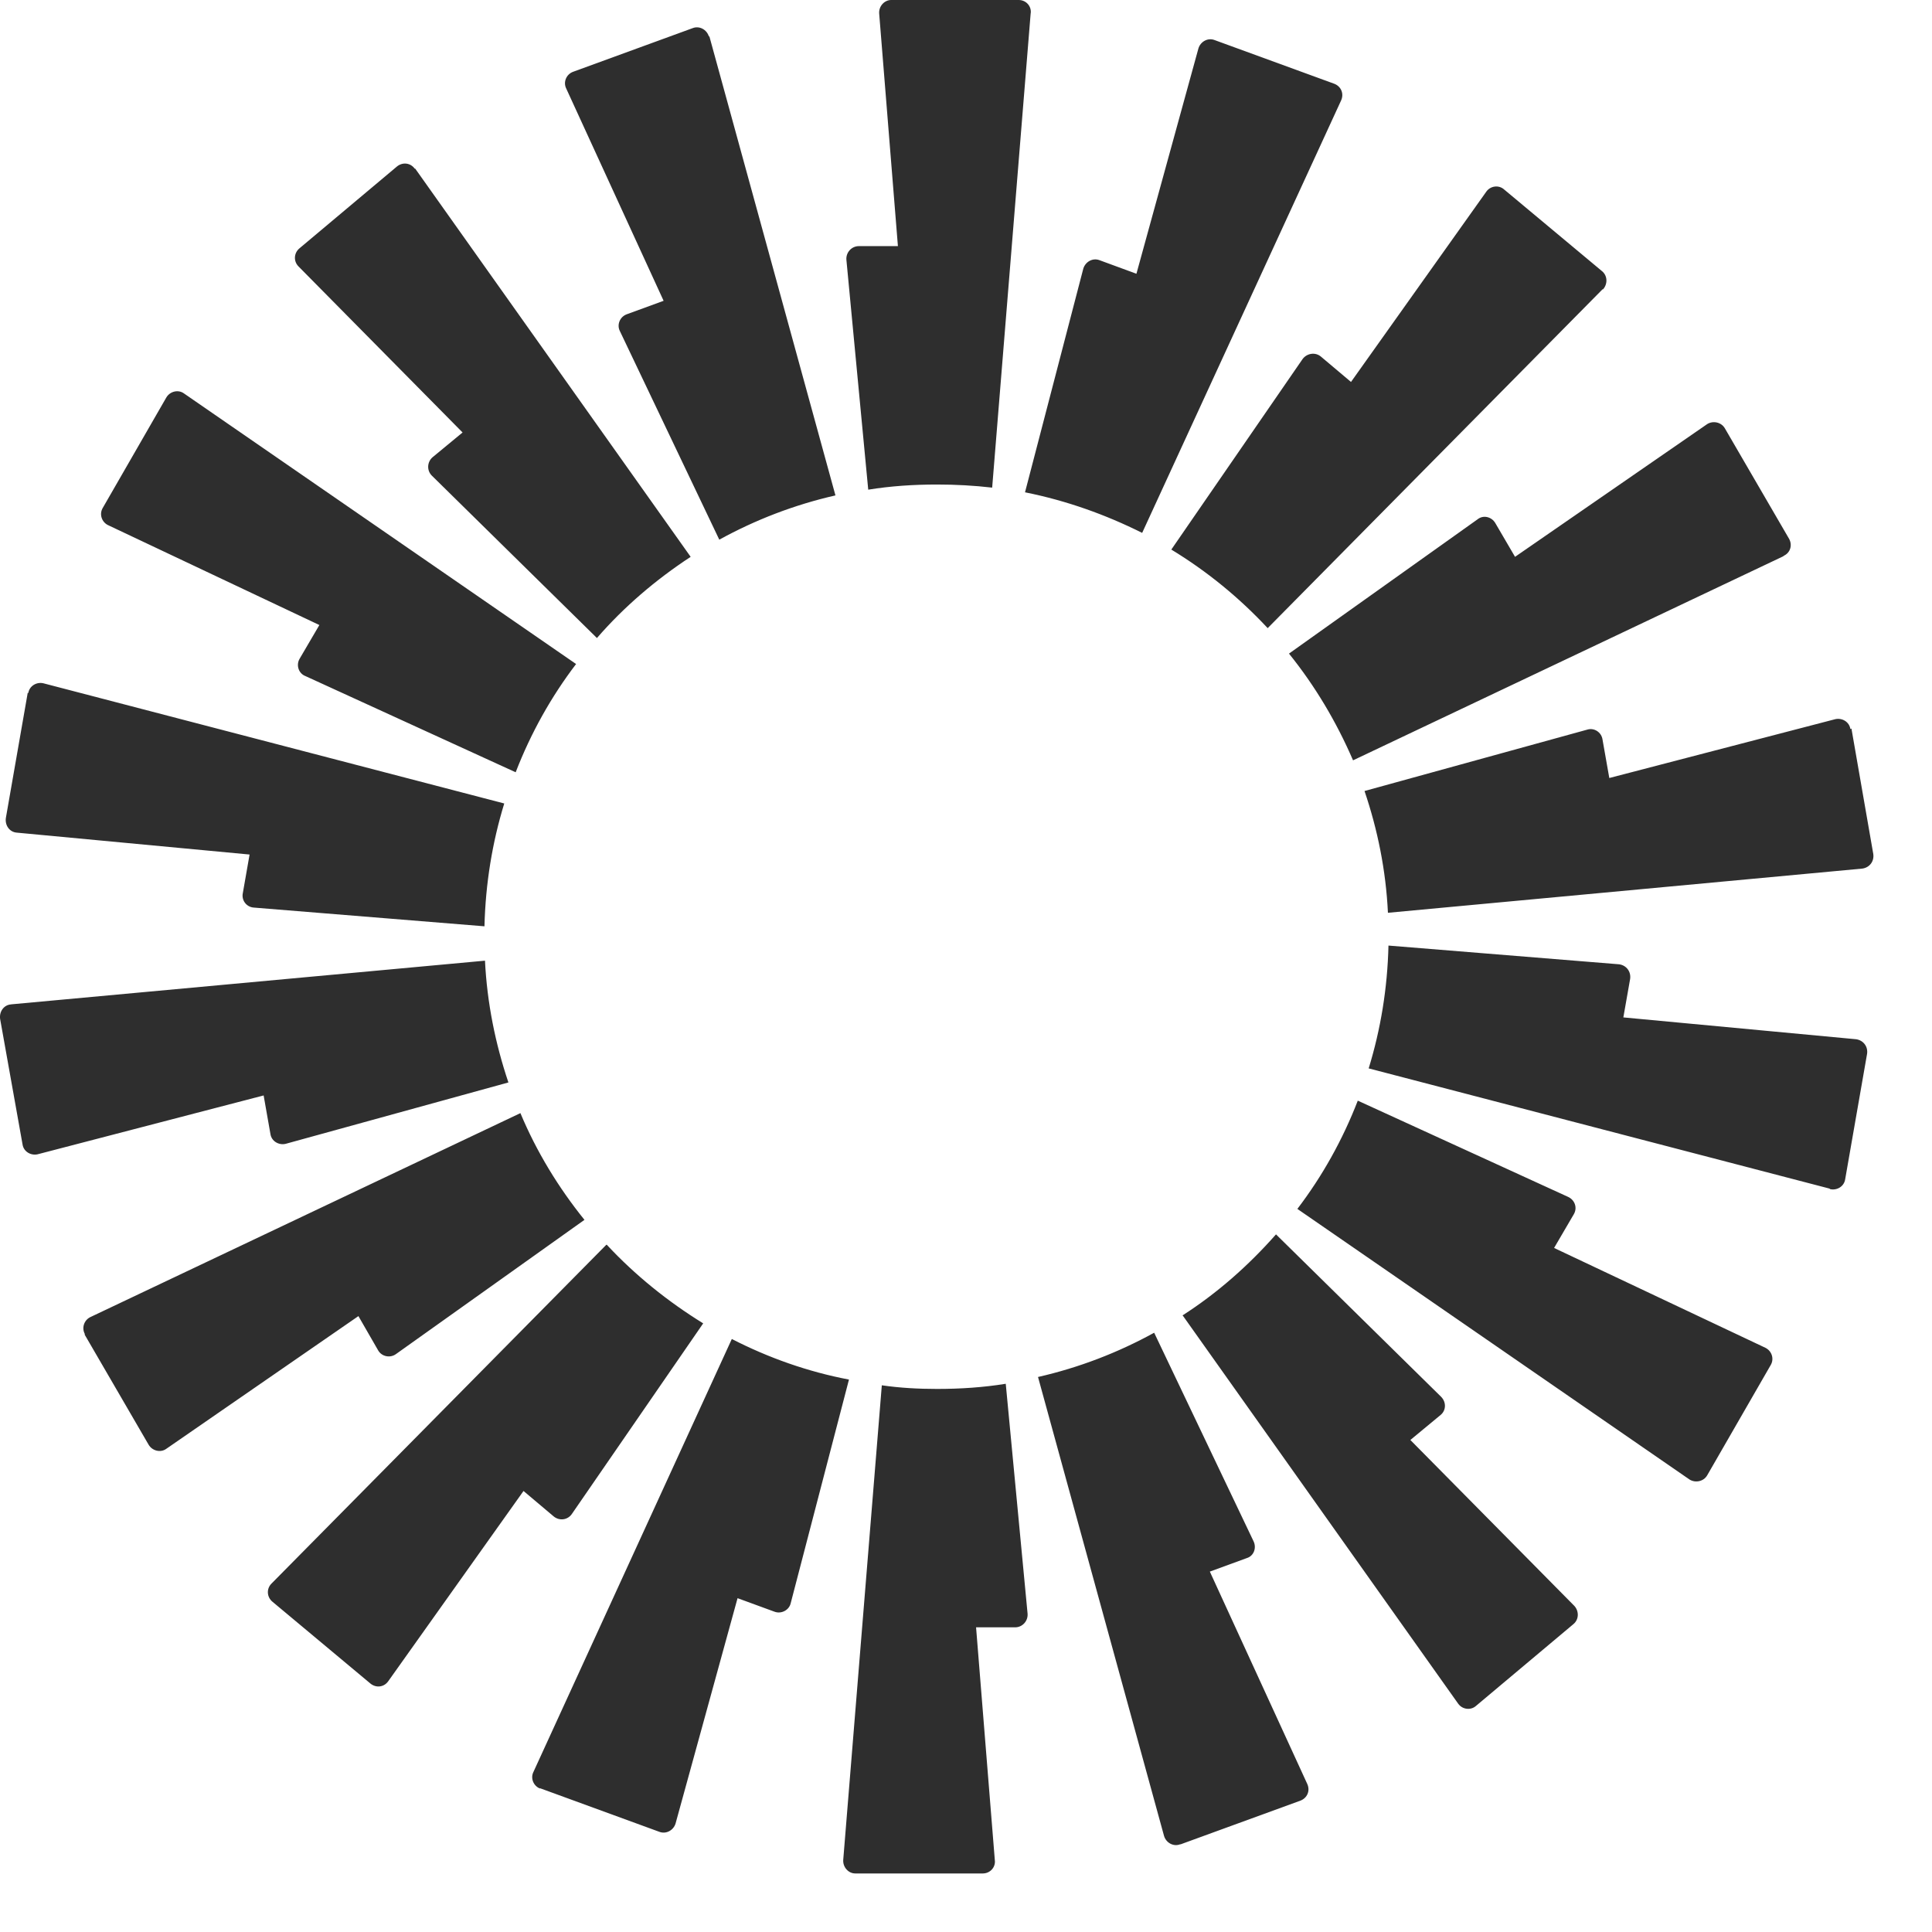 <svg width="33" height="33" viewBox="0 0 33 33" fill="none" xmlns="http://www.w3.org/2000/svg">
<path d="M17.605 0.222L16.947 8.329C16.636 8.293 16.325 8.276 16.004 8.276C15.604 8.276 15.213 8.302 14.83 8.364L14.457 4.436C14.448 4.311 14.546 4.204 14.67 4.204H15.337L15.017 0.231C15.008 0.107 15.106 0 15.222 0H17.401C17.526 0 17.623 0.107 17.605 0.231V0.222ZM12.108 0.622C12.073 0.507 11.948 0.436 11.833 0.48L9.787 1.227C9.671 1.271 9.618 1.404 9.671 1.511L11.335 5.138L10.703 5.369C10.587 5.413 10.534 5.547 10.587 5.653L12.286 9.218C12.9 8.88 13.567 8.622 14.27 8.462L12.117 0.622H12.108ZM7.092 2.88L11.797 9.511C11.201 9.902 10.659 10.364 10.196 10.898L7.376 8.124C7.287 8.036 7.296 7.893 7.385 7.813L7.901 7.387L5.099 4.551C5.01 4.462 5.019 4.32 5.117 4.24L6.78 2.844C6.878 2.764 7.012 2.782 7.083 2.88H7.092ZM3.142 6.72C3.045 6.649 2.902 6.684 2.84 6.791L1.755 8.676C1.692 8.782 1.737 8.916 1.844 8.969L5.455 10.676L5.117 11.253C5.055 11.36 5.099 11.502 5.215 11.547L8.808 13.191C9.066 12.524 9.413 11.902 9.84 11.342L3.142 6.72ZM0.483 11.84C0.501 11.716 0.625 11.644 0.741 11.671L8.613 13.724C8.408 14.391 8.293 15.093 8.275 15.822L4.334 15.502C4.21 15.493 4.121 15.378 4.148 15.253L4.263 14.596L0.287 14.222C0.163 14.213 0.083 14.098 0.1 13.973L0.474 11.831L0.483 11.84ZM0.189 17.156C0.065 17.164 -0.015 17.28 0.002 17.404L0.385 19.547C0.403 19.671 0.527 19.742 0.643 19.716L4.503 18.711L4.619 19.369C4.637 19.493 4.761 19.564 4.877 19.538L8.684 18.489C8.462 17.831 8.319 17.129 8.284 16.409L0.18 17.156H0.189ZM1.452 22.791C1.39 22.684 1.435 22.551 1.541 22.498L8.889 19.013C9.164 19.671 9.538 20.284 9.983 20.836L6.763 23.129C6.665 23.2 6.522 23.173 6.46 23.067L6.122 22.48L2.84 24.747C2.742 24.818 2.6 24.782 2.538 24.676L1.443 22.791H1.452ZM10.356 21.262L4.637 27.049C4.548 27.138 4.557 27.28 4.655 27.36L6.327 28.756C6.425 28.836 6.558 28.818 6.629 28.72L8.942 25.467L9.458 25.902C9.556 25.982 9.698 25.964 9.769 25.858L12.011 22.604C11.406 22.231 10.845 21.778 10.365 21.262H10.356ZM9.227 30.551C9.111 30.507 9.058 30.373 9.111 30.267L12.5 22.871C13.123 23.191 13.799 23.431 14.501 23.564L13.505 27.387C13.478 27.502 13.345 27.573 13.229 27.529L12.598 27.298L11.539 31.147C11.504 31.262 11.379 31.333 11.263 31.289L9.218 30.542L9.227 30.551ZM15.062 23.662L14.403 31.769C14.395 31.893 14.492 32 14.608 32H16.787C16.912 32 17.01 31.893 16.992 31.769L16.672 27.796H17.339C17.463 27.796 17.561 27.689 17.552 27.564L17.179 23.636C16.796 23.698 16.405 23.724 16.004 23.724C15.684 23.724 15.373 23.707 15.062 23.662ZM22.907 1.716C22.96 1.6 22.907 1.476 22.791 1.431L20.745 0.684C20.63 0.64 20.505 0.711 20.47 0.827L19.411 4.676L18.78 4.444C18.664 4.4 18.54 4.471 18.504 4.587L17.508 8.409C18.219 8.551 18.886 8.791 19.509 9.102L22.907 1.716ZM27.372 4.942L21.653 10.729C21.172 10.213 20.621 9.76 20.007 9.387L22.249 6.133C22.32 6.036 22.462 6.009 22.56 6.089L23.076 6.524L25.389 3.271C25.46 3.173 25.602 3.156 25.691 3.236L27.363 4.631C27.461 4.711 27.461 4.853 27.381 4.942H27.372ZM30.468 9.493C30.583 9.44 30.619 9.307 30.557 9.2L29.462 7.316C29.4 7.209 29.258 7.182 29.16 7.244L25.878 9.511L25.54 8.933C25.477 8.827 25.335 8.791 25.237 8.871L22.017 11.164C22.462 11.716 22.827 12.329 23.111 12.987L30.459 9.502L30.468 9.493ZM31.624 12.444L31.997 14.587C32.015 14.711 31.935 14.818 31.811 14.836L23.707 15.591C23.672 14.862 23.53 14.169 23.307 13.511L27.114 12.462C27.23 12.427 27.354 12.507 27.372 12.631L27.488 13.289L31.348 12.284C31.464 12.258 31.588 12.329 31.606 12.453L31.624 12.444ZM31.259 20.311C31.375 20.338 31.499 20.267 31.517 20.142L31.891 18C31.909 17.876 31.828 17.769 31.704 17.751L27.728 17.378L27.844 16.72C27.861 16.596 27.781 16.489 27.657 16.471L23.716 16.151C23.699 16.88 23.583 17.582 23.378 18.249L31.25 20.302L31.259 20.311ZM29.16 25.2C29.098 25.307 28.956 25.333 28.858 25.271L22.16 20.649C22.587 20.089 22.934 19.467 23.192 18.8L26.785 20.444C26.901 20.498 26.945 20.631 26.883 20.738L26.545 21.316L30.156 23.022C30.263 23.076 30.308 23.209 30.245 23.316L29.16 25.2ZM20.203 22.471L24.908 29.102C24.979 29.2 25.122 29.218 25.211 29.138L26.874 27.742C26.972 27.662 26.972 27.52 26.892 27.431L24.09 24.596L24.606 24.169C24.704 24.089 24.704 23.947 24.615 23.858L21.795 21.084C21.324 21.618 20.79 22.089 20.194 22.471H20.203ZM20.158 31.502C20.043 31.547 19.918 31.476 19.883 31.36L17.73 23.52C18.433 23.36 19.1 23.102 19.714 22.764L21.413 26.329C21.466 26.444 21.413 26.578 21.297 26.613L20.665 26.844L22.329 30.471C22.382 30.587 22.329 30.711 22.213 30.756L20.167 31.502H20.158Z" fill="#2E2E2E"></path>
</svg>
